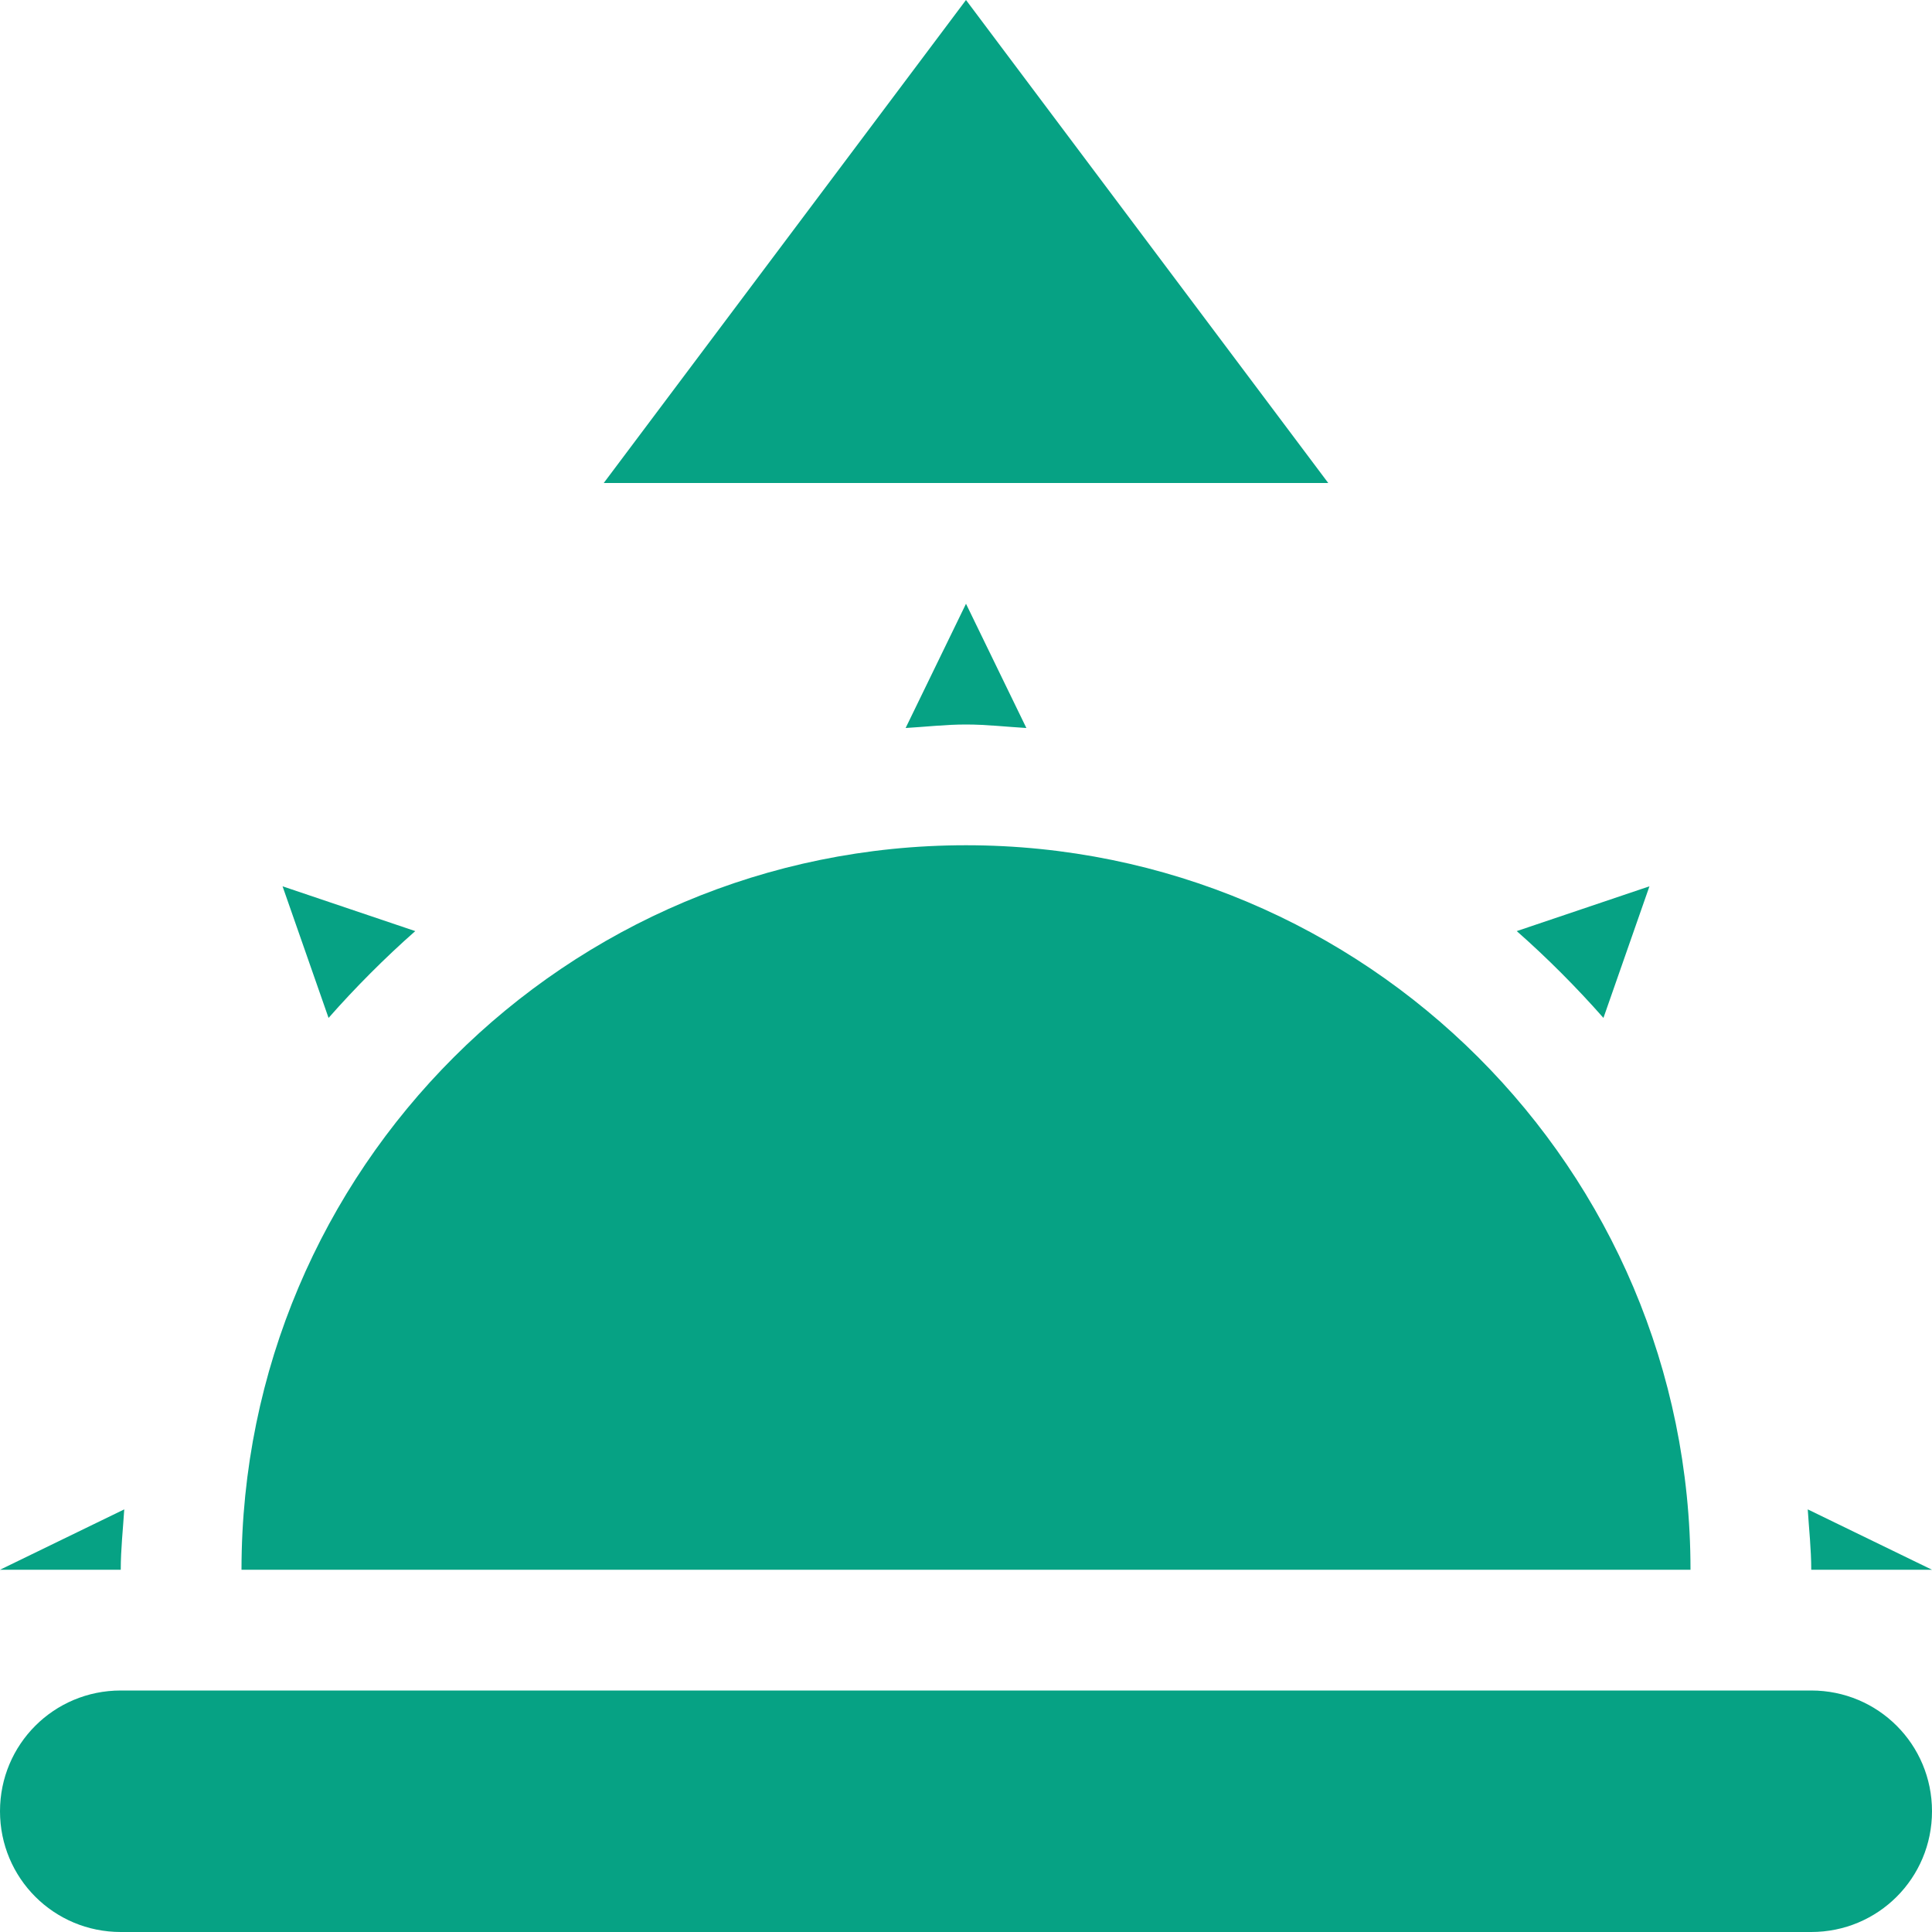<svg xmlns="http://www.w3.org/2000/svg" width="16" height="16" version="1.1">
 <path style="fill:#06a284" d="M 14.971,12.5 C 14.981,12.66 15,12.83 15,13 H 16 Z M 1.029,12.5 0,13 H 1 C 1,12.83 1.019,12.66 1.029,12.5 Z M 13.66,7.34 12.561,7.711 C 12.811,7.931 13.059,8.18 13.279,8.43 Z M 2.34,7.34 2.721,8.43 C 2.941,8.18 3.189,7.931 3.439,7.711 Z M 8,7 C 4.69,7 2,9.68 2,13 H 14 C 14,9.68 11.31,7 8,7 Z M 8,5 7.5,6.029 C 7.67,6.019 7.83,6 8,6 8.17,6 8.33,6.019 8.5,6.029 Z"/>
 <path style="fill:#06a284" d="M 1,14 H 15 C 15.554,14 16,14.446 16,15 16,15.554 15.554,16 15,16 H 1 C 0.446,16 0,15.554 0,15 0,14.446 0.446,14 1,14 Z"/>
 <path style="fill:#06a284" d="M 8,0 11,4 H 5 Z"/>
</svg>
